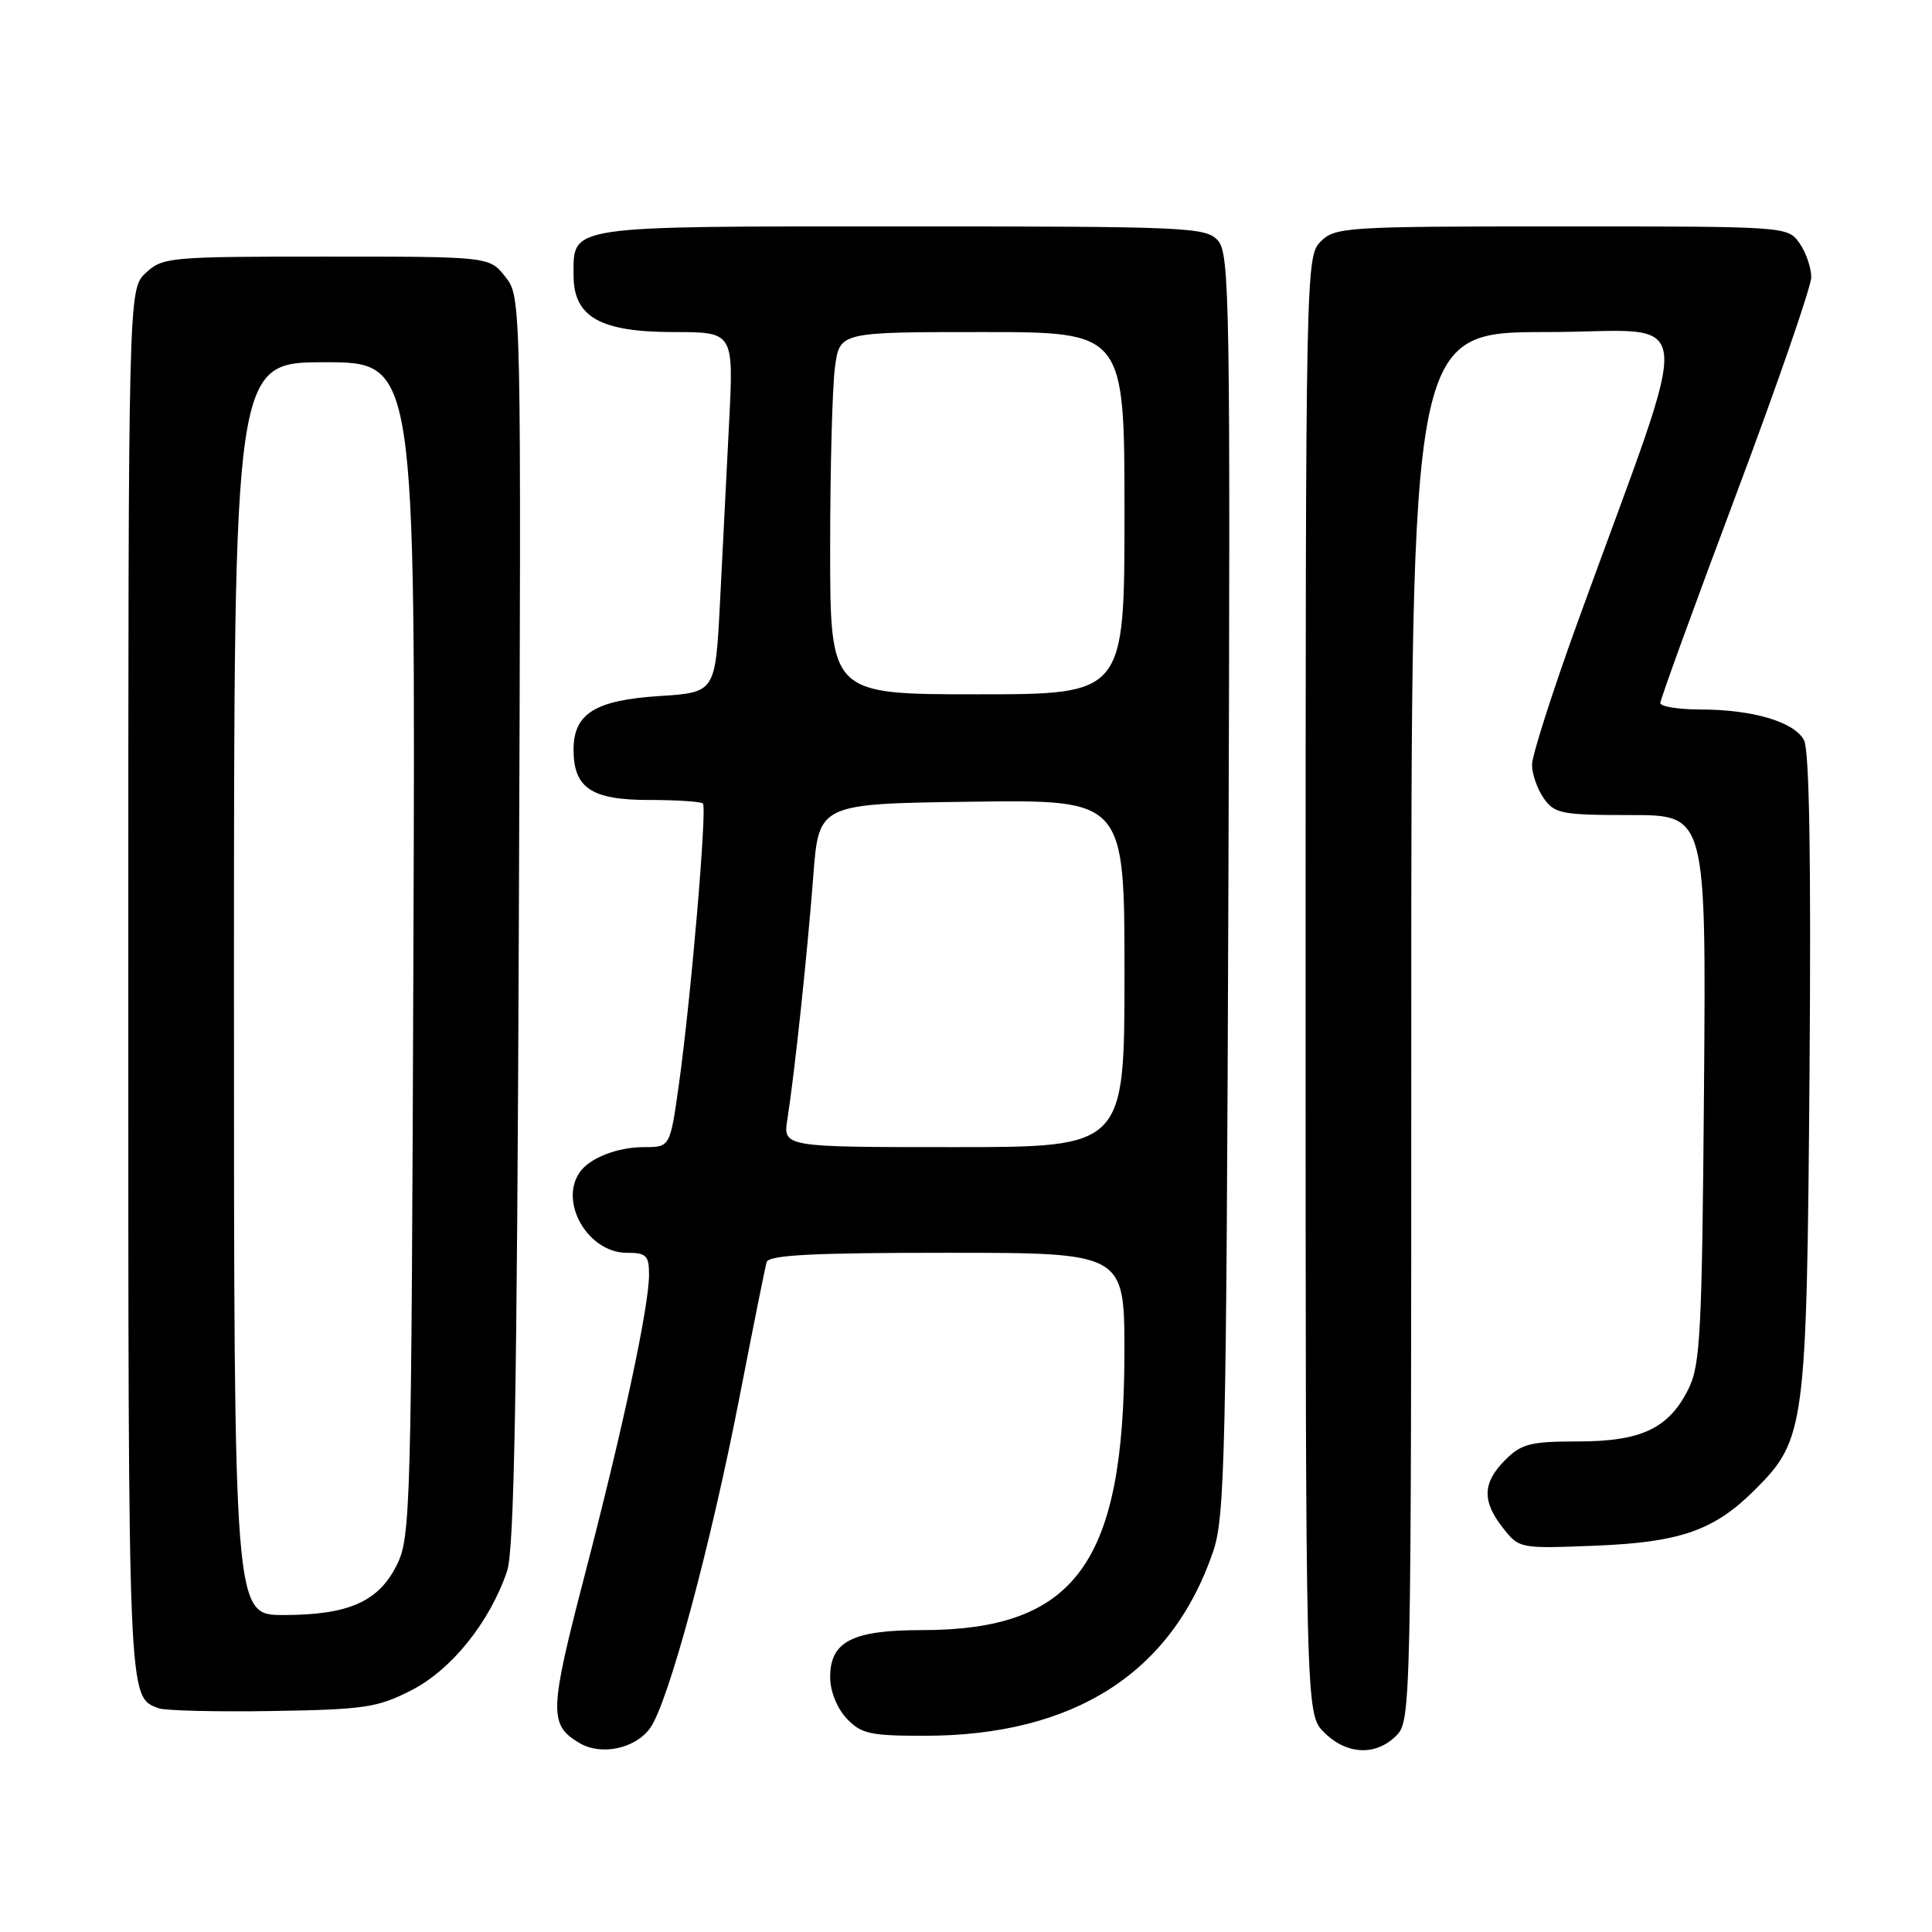 <?xml version="1.0" encoding="UTF-8" standalone="no"?>
<!DOCTYPE svg PUBLIC "-//W3C//DTD SVG 1.1//EN" "http://www.w3.org/Graphics/SVG/1.1/DTD/svg11.dtd" >
<svg xmlns="http://www.w3.org/2000/svg" xmlns:xlink="http://www.w3.org/1999/xlink" version="1.1" viewBox="0 0 256 256">
 <g >
 <path fill="currentColor"
d=" M 86.13 229.00 C 88.55 225.69 94.19 204.75 98.08 184.66 C 99.81 175.77 101.38 167.94 101.58 167.25 C 101.85 166.30 107.50 166.00 125.47 166.00 C 149.00 166.00 149.00 166.00 148.99 179.25 C 148.96 207.17 142.50 216.00 122.10 216.00 C 112.93 216.00 110.00 217.51 110.00 222.24 C 110.00 224.08 110.90 226.33 112.17 227.69 C 114.10 229.74 115.27 230.00 122.46 230.00 C 142.29 230.00 155.27 221.71 160.76 205.55 C 162.31 200.97 162.50 192.72 162.77 117.12 C 163.04 40.02 162.94 33.59 161.38 31.87 C 159.78 30.10 157.45 30.00 119.42 30.00 C 74.77 30.00 76.00 29.82 76.00 36.50 C 76.00 42.00 79.53 44.00 89.25 44.00 C 97.22 44.00 97.22 44.00 96.61 56.00 C 96.27 62.60 95.73 73.34 95.40 79.88 C 94.79 91.75 94.79 91.75 87.39 92.23 C 78.86 92.77 76.00 94.56 76.00 99.33 C 76.00 104.42 78.37 106.00 85.99 106.00 C 89.66 106.00 92.88 106.21 93.14 106.47 C 93.71 107.05 91.55 132.35 89.95 143.75 C 88.79 152.00 88.79 152.00 85.33 152.00 C 81.76 152.00 78.05 153.47 76.77 155.40 C 74.08 159.41 77.98 166.00 83.04 166.00 C 85.64 166.00 86.00 166.35 86.00 168.89 C 86.00 173.13 82.58 189.11 77.46 208.78 C 72.78 226.79 72.72 228.54 76.76 230.95 C 79.63 232.67 84.14 231.73 86.13 229.00 Z  M 185.00 230.00 C 186.97 228.03 187.00 226.67 187.00 136.00 C 187.00 44.00 187.00 44.00 204.97 44.00 C 225.24 44.00 224.72 39.21 209.09 82.31 C 205.74 91.55 203.00 100.11 203.00 101.33 C 203.00 102.56 203.70 104.56 204.56 105.78 C 205.99 107.82 206.91 108.00 216.09 108.00 C 226.07 108.00 226.07 108.00 225.79 144.25 C 225.53 176.53 225.31 180.89 223.73 184.04 C 221.13 189.28 217.49 191.00 209.05 191.00 C 202.80 191.00 201.60 191.31 199.45 193.45 C 196.43 196.48 196.35 198.91 199.16 202.47 C 201.30 205.20 201.39 205.21 211.41 204.81 C 222.67 204.36 227.14 202.79 232.53 197.41 C 239.21 190.73 239.40 189.24 239.77 142.28 C 239.99 113.79 239.75 99.41 239.04 98.07 C 237.73 95.64 232.23 94.01 225.25 94.01 C 222.36 94.00 220.00 93.62 220.00 93.15 C 220.00 92.69 224.50 80.31 230.00 65.65 C 235.50 50.99 240.00 37.97 240.00 36.72 C 240.00 35.47 239.30 33.44 238.44 32.22 C 236.89 30.01 236.75 30.00 206.94 30.00 C 178.33 30.00 176.91 30.09 175.00 32.00 C 173.03 33.97 173.00 35.33 173.00 130.55 C 173.00 227.09 173.00 227.09 175.45 229.55 C 178.43 232.52 182.30 232.70 185.00 230.00 Z  M 54.53 223.96 C 59.83 221.25 64.91 214.92 67.19 208.18 C 68.14 205.39 68.51 184.48 68.75 121.93 C 69.07 39.35 69.07 39.35 66.96 36.68 C 64.85 34.00 64.85 34.00 43.24 34.00 C 22.43 34.00 21.54 34.08 19.31 36.17 C 17.00 38.35 17.00 38.35 17.00 130.48 C 17.00 226.26 16.94 224.77 21.00 226.35 C 21.82 226.67 28.59 226.84 36.03 226.72 C 48.31 226.52 50.02 226.27 54.53 223.96 Z  M 104.34 148.25 C 105.28 142.30 106.98 126.35 107.77 116.00 C 108.50 106.50 108.50 106.50 128.75 106.23 C 149.00 105.96 149.00 105.96 149.00 128.98 C 149.00 152.00 149.00 152.00 126.37 152.00 C 103.74 152.00 103.74 152.00 104.34 148.25 Z  M 110.00 72.64 C 110.00 61.99 110.29 51.19 110.64 48.64 C 111.27 44.00 111.27 44.00 130.14 44.00 C 149.00 44.00 149.00 44.00 149.00 68.00 C 149.00 92.00 149.00 92.00 129.50 92.00 C 110.00 92.00 110.00 92.00 110.00 72.64 Z  M 31.00 131.00 C 31.00 48.00 31.00 48.00 43.03 48.00 C 55.06 48.00 55.06 48.00 54.78 125.75 C 54.51 200.13 54.42 203.67 52.58 207.37 C 50.16 212.24 46.17 214.00 37.53 214.00 C 31.00 214.00 31.00 214.00 31.00 131.00 Z "/>
</g>
</svg>